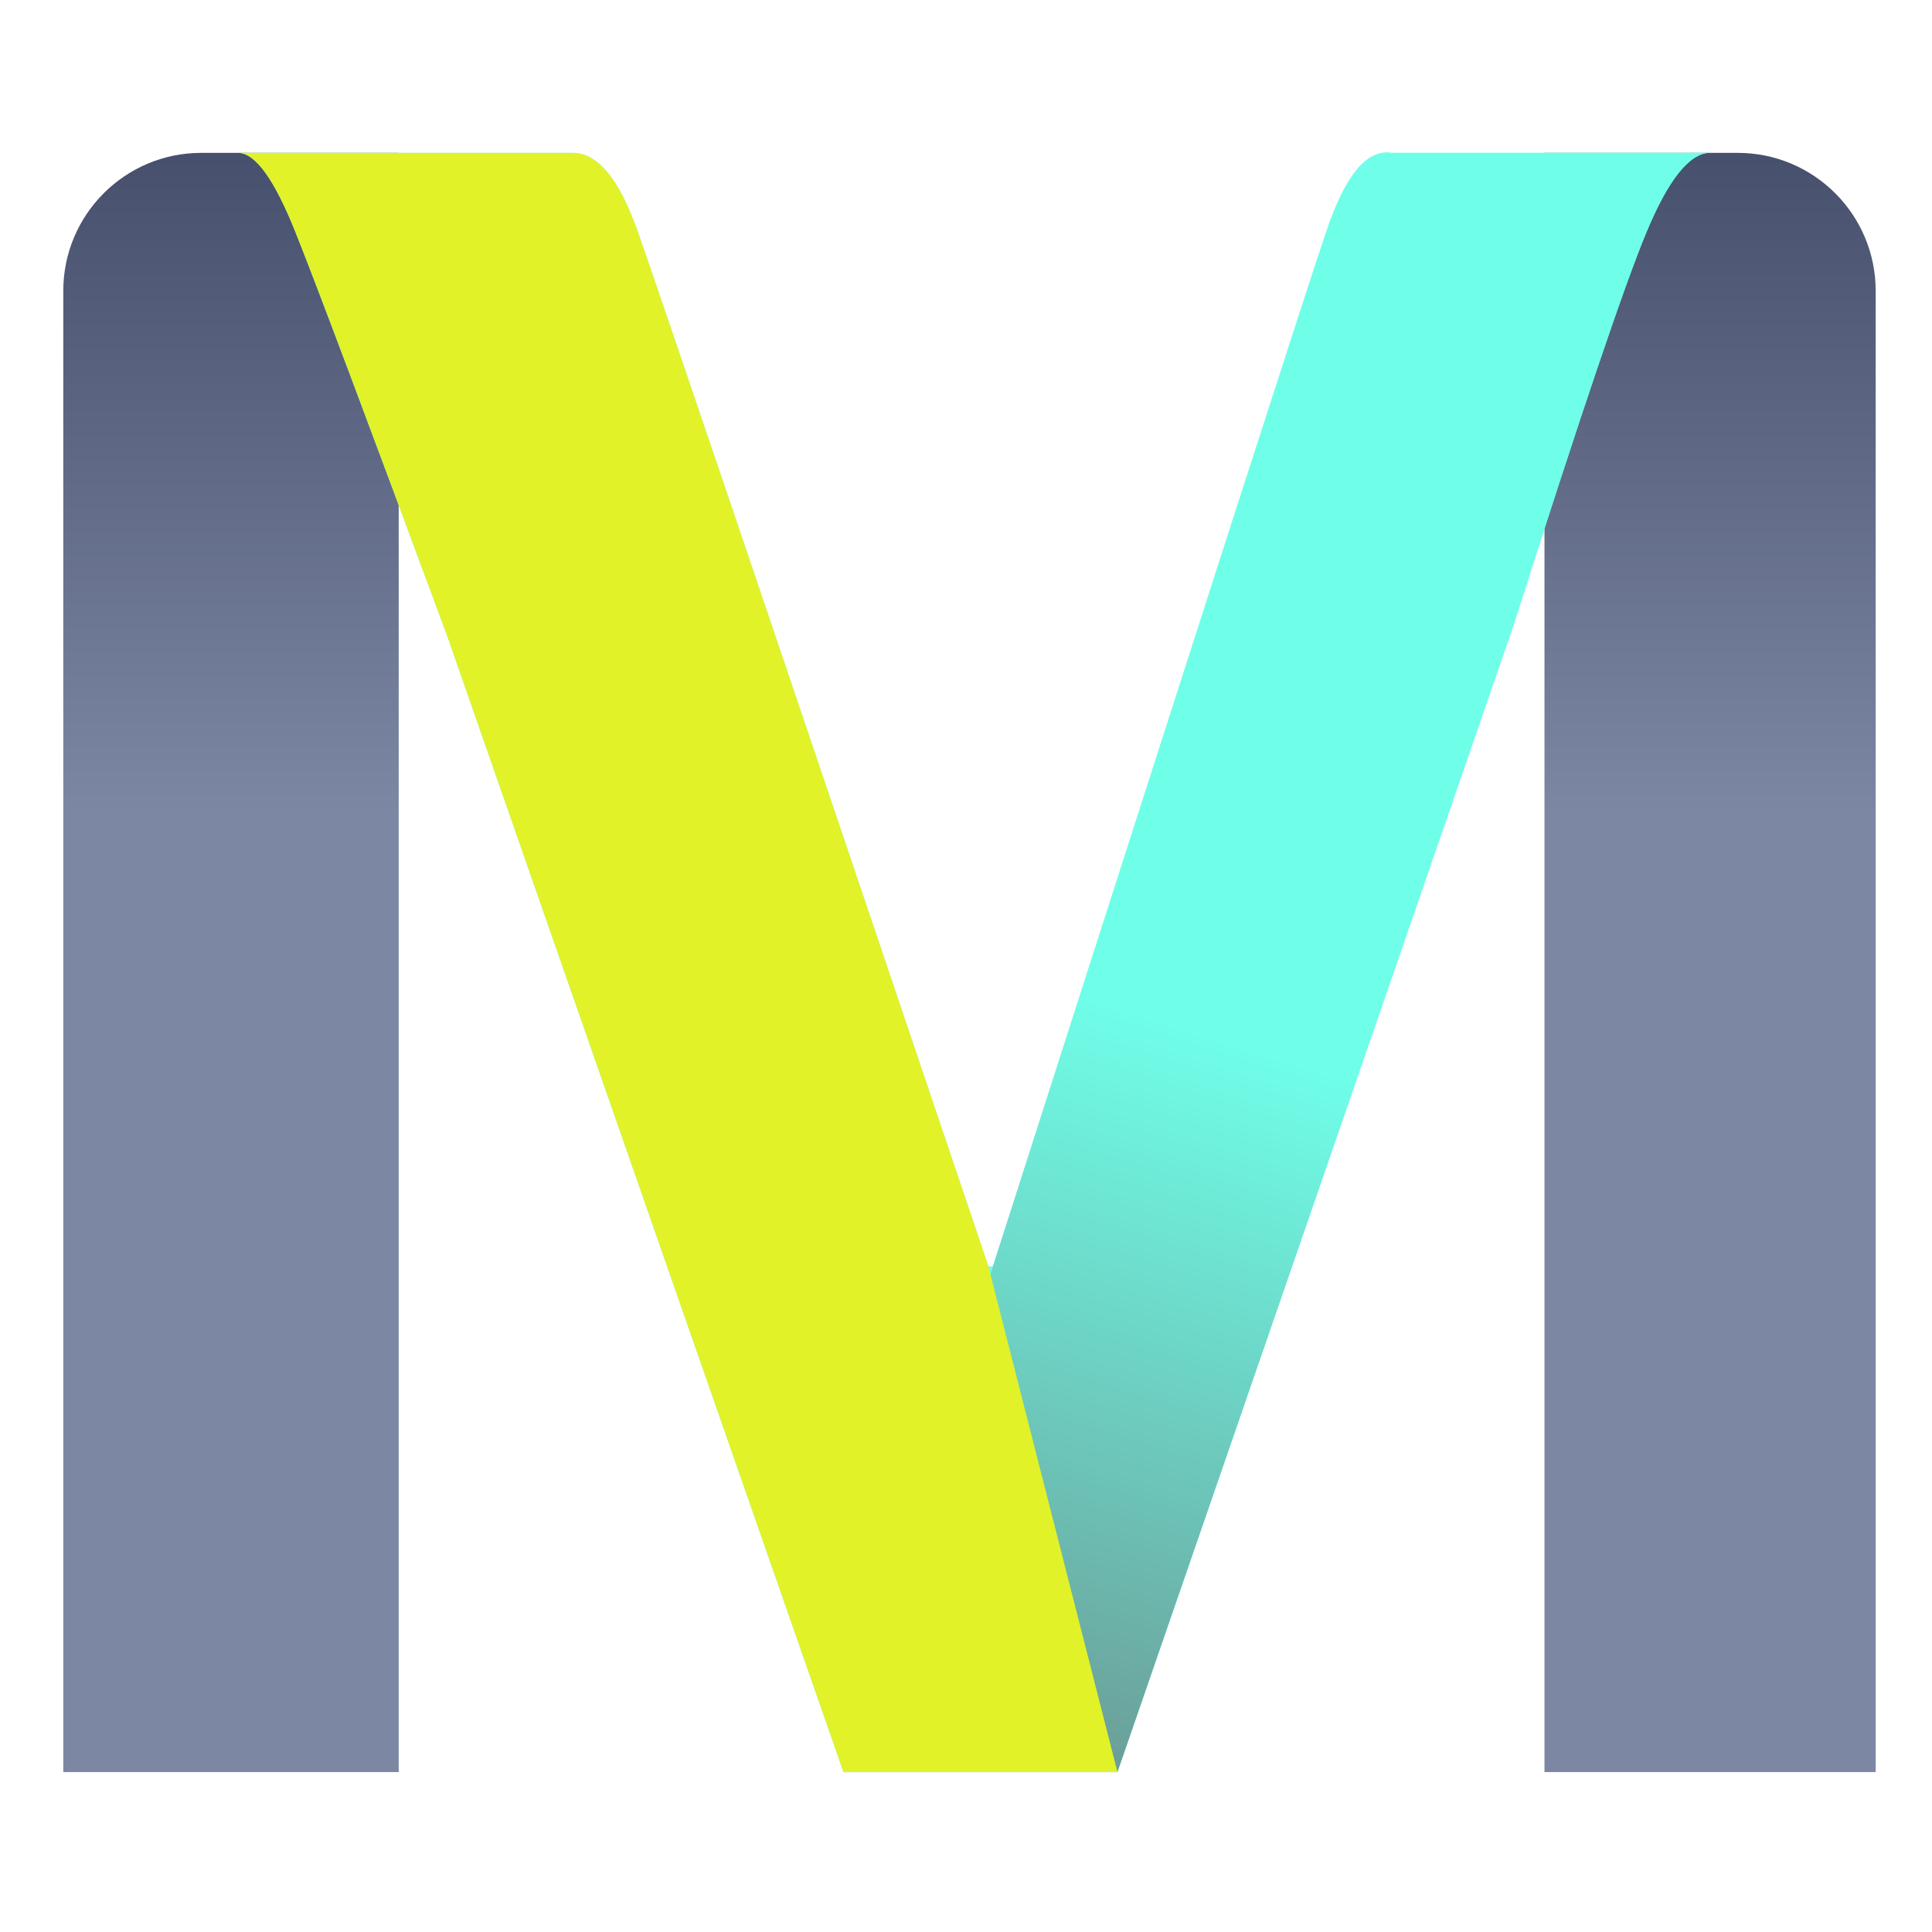 <svg xmlns="http://www.w3.org/2000/svg" width="210" height="210" viewBox="0 0 210 210">
  <defs>
    <linearGradient id="logo-mlmv-manifest.inline-a" x1="50%" x2="50%" y1="0%" y2="40.846%">
      <stop offset="0%" stop-color="#464F6B"/>
      <stop offset="100%" stop-color="#7C87A4"/>
    </linearGradient>
    <linearGradient id="logo-mlmv-manifest.inline-b" x1="50%" x2="50%" y1="0%" y2="60.509%">
      <stop offset="0%" stop-color="#464F6B"/>
      <stop offset="67.504%" stop-color="#7C87A4"/>
    </linearGradient>
    <linearGradient id="logo-mlmv-manifest.inline-c" x1="43.379%" x2="35.684%" y1="54.323%" y2="100%">
      <stop offset="0%" stop-color="#6FFFE9"/>
      <stop offset="100%" stop-color="#6B9F99"/>
    </linearGradient>
  </defs>
  <g fill="none" fill-rule="evenodd" transform="translate(.878 .579)">
    <rect width="209" height="209"/>
    <g fill-rule="nonzero" transform="translate(6 16)">
      <path fill="url(#logo-mlmv-manifest.inline-a)" d="M161,176.037 L197,176.037 L197,15.037 C197,6.753 190.284,0.037 182,0.037 L161,0.037 L161,0.037 L161,176.037 Z"/>
      <path fill="url(#logo-mlmv-manifest.inline-b)" d="M36.459,0.037 L15,0.037 C6.716,0.037 -1.94637426e-13,6.753 -1.95399252e-13,15.037 L-1.95399252e-13,176.037 L-1.95399252e-13,176.037 L36.459,176.037 L36.459,0.037 Z"/>
      <path fill="#6FFFE9" d="M41.731,52.541 L84.804,176.037 L114.586,176.037 L157.658,51.309 C164.878,28.637 169.685,14.424 172.08,8.669 C174.476,2.915 176.782,0.037 179,0.037 L144.342,0.037 C141.716,-0.361 139.383,2.434 137.343,8.421 C135.303,14.408 123.205,51.957 101.049,121.068 L100.556,121.068 C77.097,51.559 64.372,14.01 62.382,8.421 C60.392,2.832 58.055,0.037 55.372,0.037 L19,0.037 C20.864,0.037 22.944,2.911 25.24,8.659 C27.537,14.407 33.034,29.035 41.731,52.541 Z"/>
      <path fill="url(#logo-mlmv-manifest.inline-c)" d="M84.804,176.037 L114.586,176.037 L157.658,51.309 C164.878,28.637 169.685,14.424 172.08,8.669 C174.476,2.915 176.782,0.037 179,0.037 L144.342,0.037 C141.716,-0.361 139.383,2.434 137.343,8.421 C135.303,14.408 123.205,51.957 101.049,121.068 L84.804,176.037 Z"/>
      <path fill="#E1F229" d="M41.731,52.541 L84.804,176.037 L114.586,176.037 L100.556,121.068 C77.097,51.559 64.372,14.01 62.382,8.421 C60.392,2.832 58.055,0.037 55.372,0.037 L19,0.037 C20.864,0.037 22.944,2.911 25.24,8.659 C27.537,14.407 33.034,29.035 41.731,52.541 Z"/>
    </g>
  </g>
</svg>
